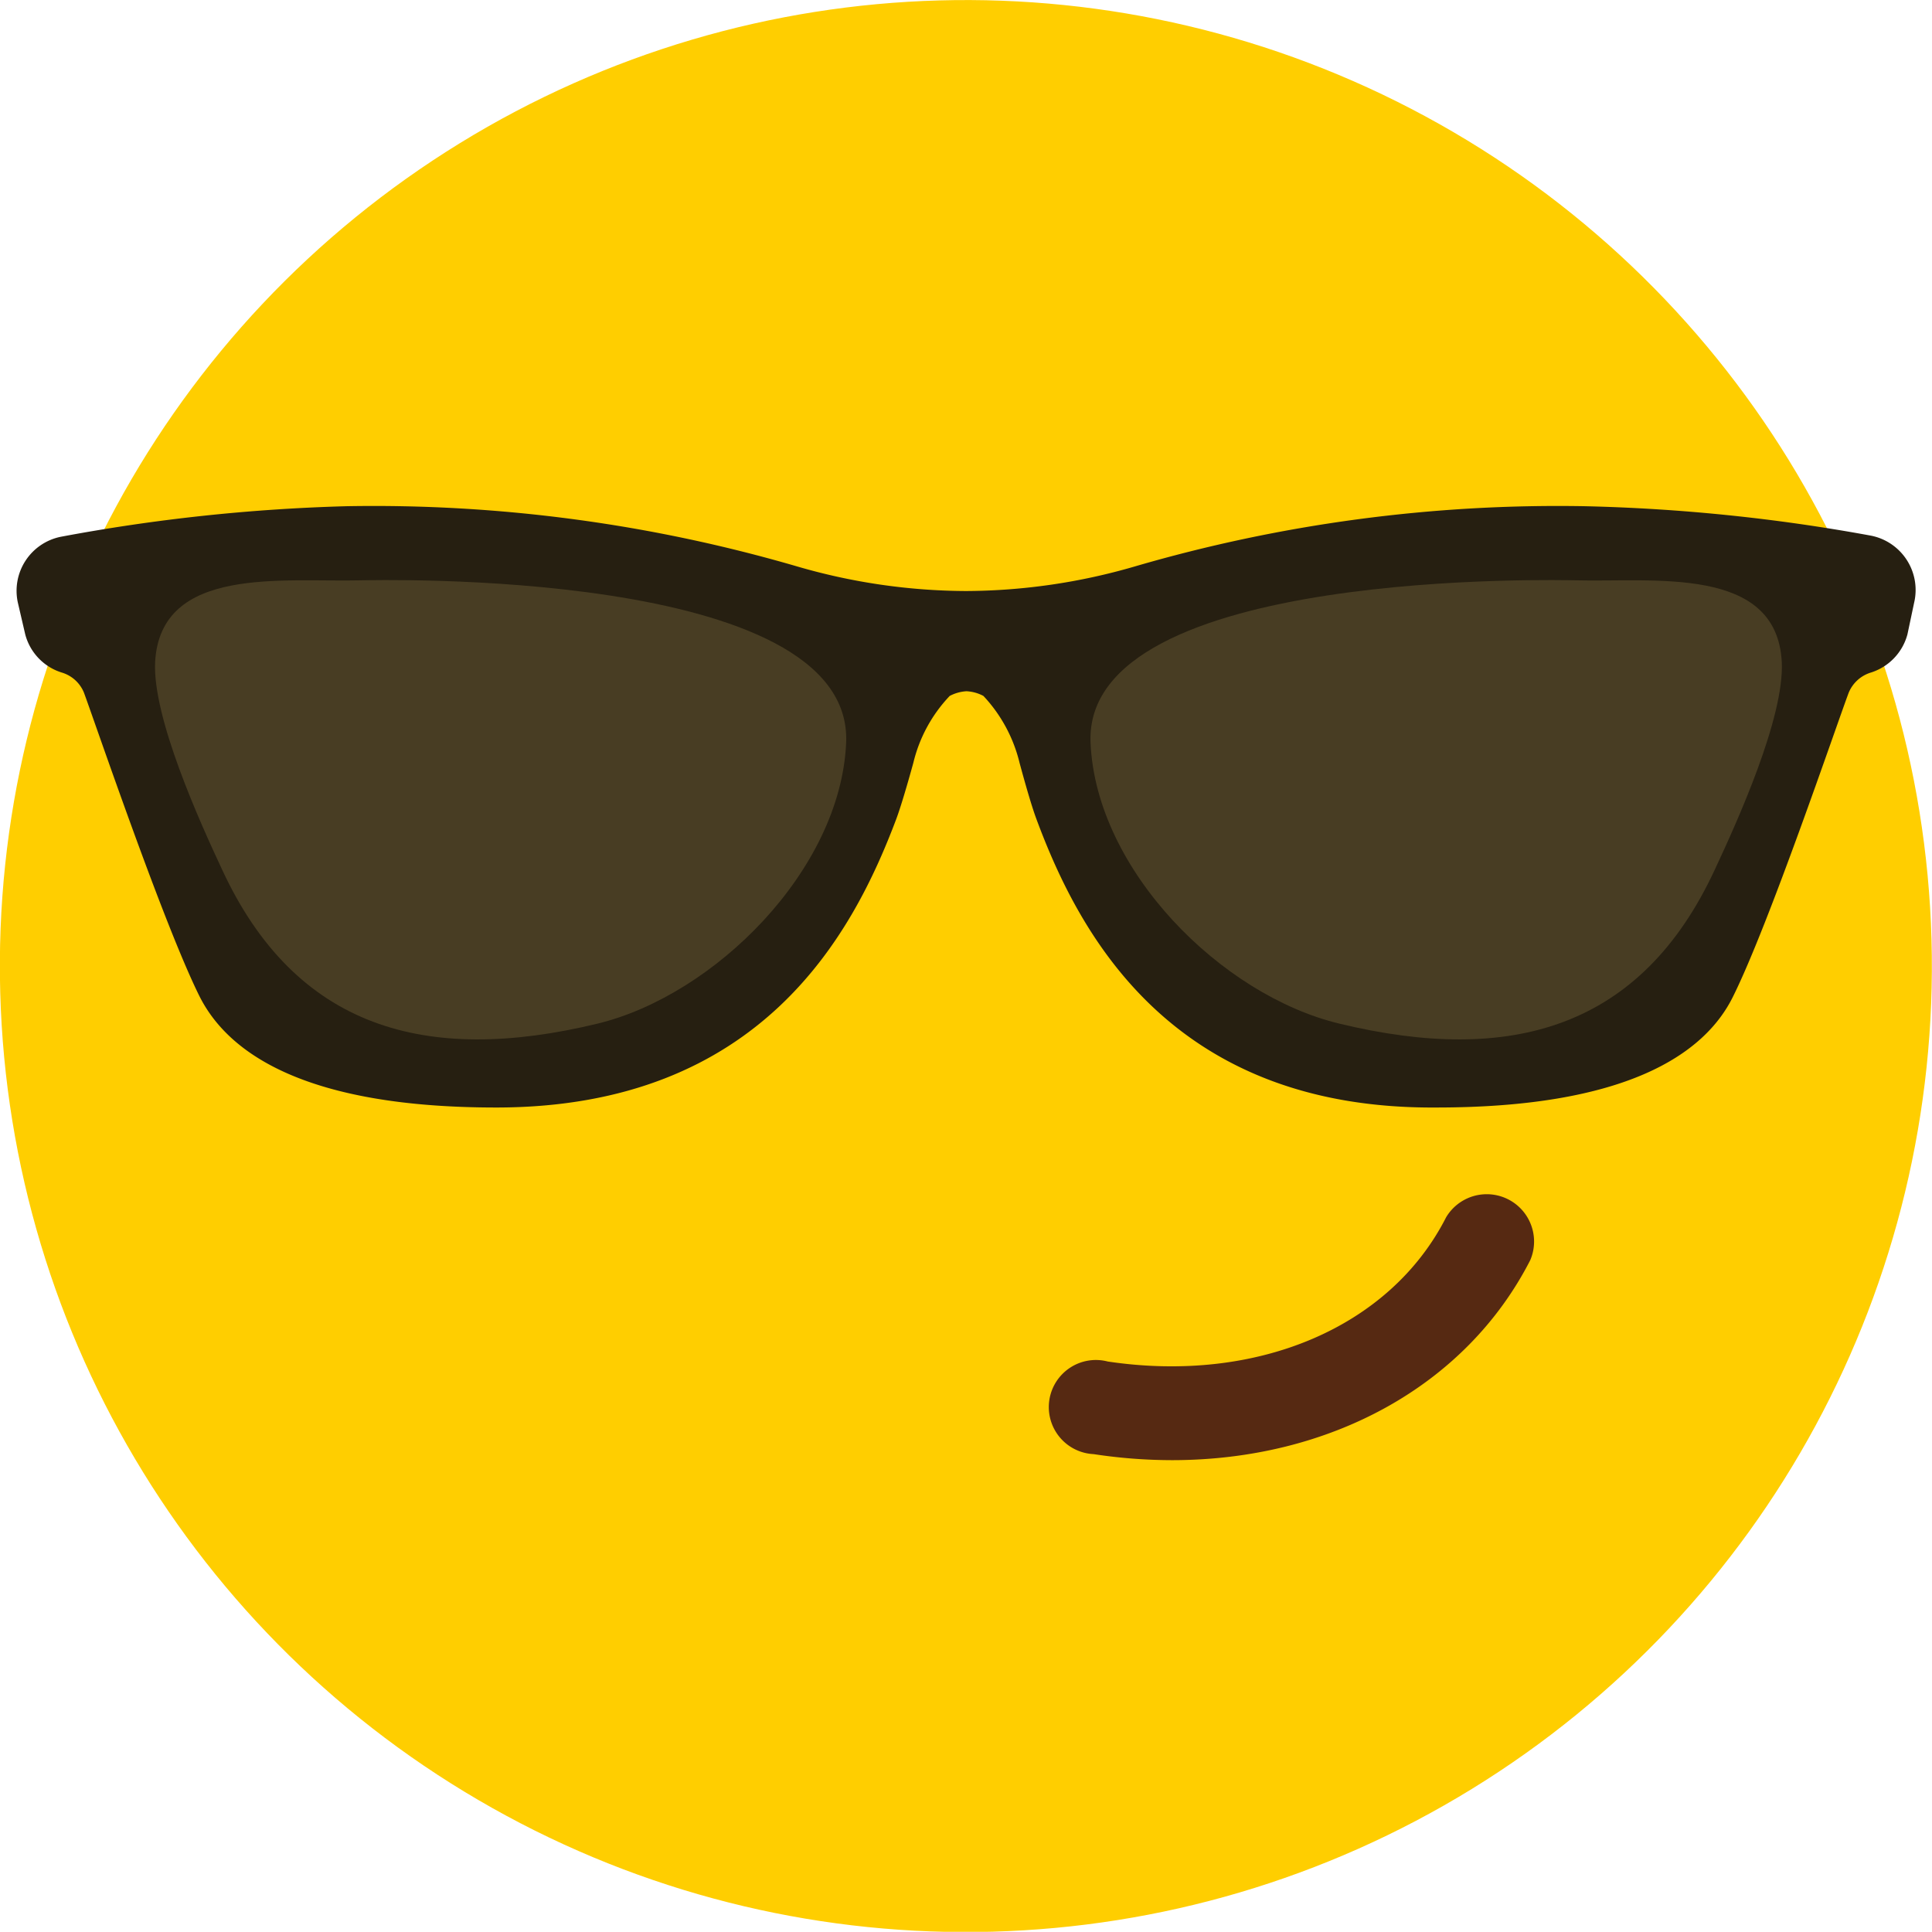 <svg xmlns="http://www.w3.org/2000/svg" viewBox="0 0 86.56 86.55"><defs><style>.cls-1{fill:#ffce00;}.cls-2{fill:#261f11;}.cls-3{fill:#483d23;}.cls-4{fill:#562912;}</style></defs><g id="Layer_2" data-name="Layer 2"><g id="Layer_1-2" data-name="Layer 1"><circle class="cls-1" cx="43.28" cy="43.28" r="43.28" transform="translate(-1.19 1.22) rotate(-1.59)"/><path class="cls-2" d="M50.84,25.38a27.35,27.35,0,0,1-7.56,1.1,27.35,27.35,0,0,1-7.56-1.1,67.75,67.75,0,0,0-20.19-2.7A81.13,81.13,0,0,0,2.72,24.05,2.47,2.47,0,0,0,.8,27l.33,1.42a2.44,2.44,0,0,0,1.63,1.71,1.55,1.55,0,0,1,1,.9c.55,1.49,3.55,10.32,5.17,13.59,1.33,2.67,4.93,5,13.3,5,11.9,0,16-7.82,17.92-12.91.2-.53.5-1.55.77-2.53a6.57,6.57,0,0,1,1.63-3,1.84,1.84,0,0,1,.75-.21,1.8,1.8,0,0,1,.76.21,6.67,6.67,0,0,1,1.62,3c.27,1,.56,2,.76,2.53,1.89,5.09,6,13,17.92,12.91,8.37,0,12-2.32,13.3-5,1.62-3.27,4.61-12.1,5.17-13.59a1.57,1.57,0,0,1,1-.9,2.46,2.46,0,0,0,1.63-1.71L85.76,27a2.48,2.48,0,0,0-1.93-3A81,81,0,0,0,71,22.68,67.63,67.63,0,0,0,50.84,25.38Z"/><path class="cls-3" d="M48.86,33.28C49.11,39,54.73,44.59,60,45.86c7.72,1.87,13.54.2,16.83-6.9,1-2.14,3.12-6.81,3-9.3-.23-4.33-5.73-3.57-9.23-3.66C70.19,26,48.52,25.39,48.86,33.28Z"/><path class="cls-3" d="M37.91,33.28C37.66,39,32,44.59,26.78,45.86c-7.72,1.87-13.54.2-16.83-6.9-1-2.14-3.12-6.81-3-9.3.24-4.33,5.73-3.57,9.24-3.66C16.58,26,38.25,25.39,37.91,33.28Z"/><path class="cls-4" d="M52.51,65.42A23.45,23.45,0,0,1,49,65.15,2.11,2.11,0,1,1,49.63,61c6.7,1,12.65-1.53,15.16-6.46a2.12,2.12,0,0,1,3.77,1.92C65.68,62.09,59.59,65.42,52.51,65.42Z"/></g></g></svg>
